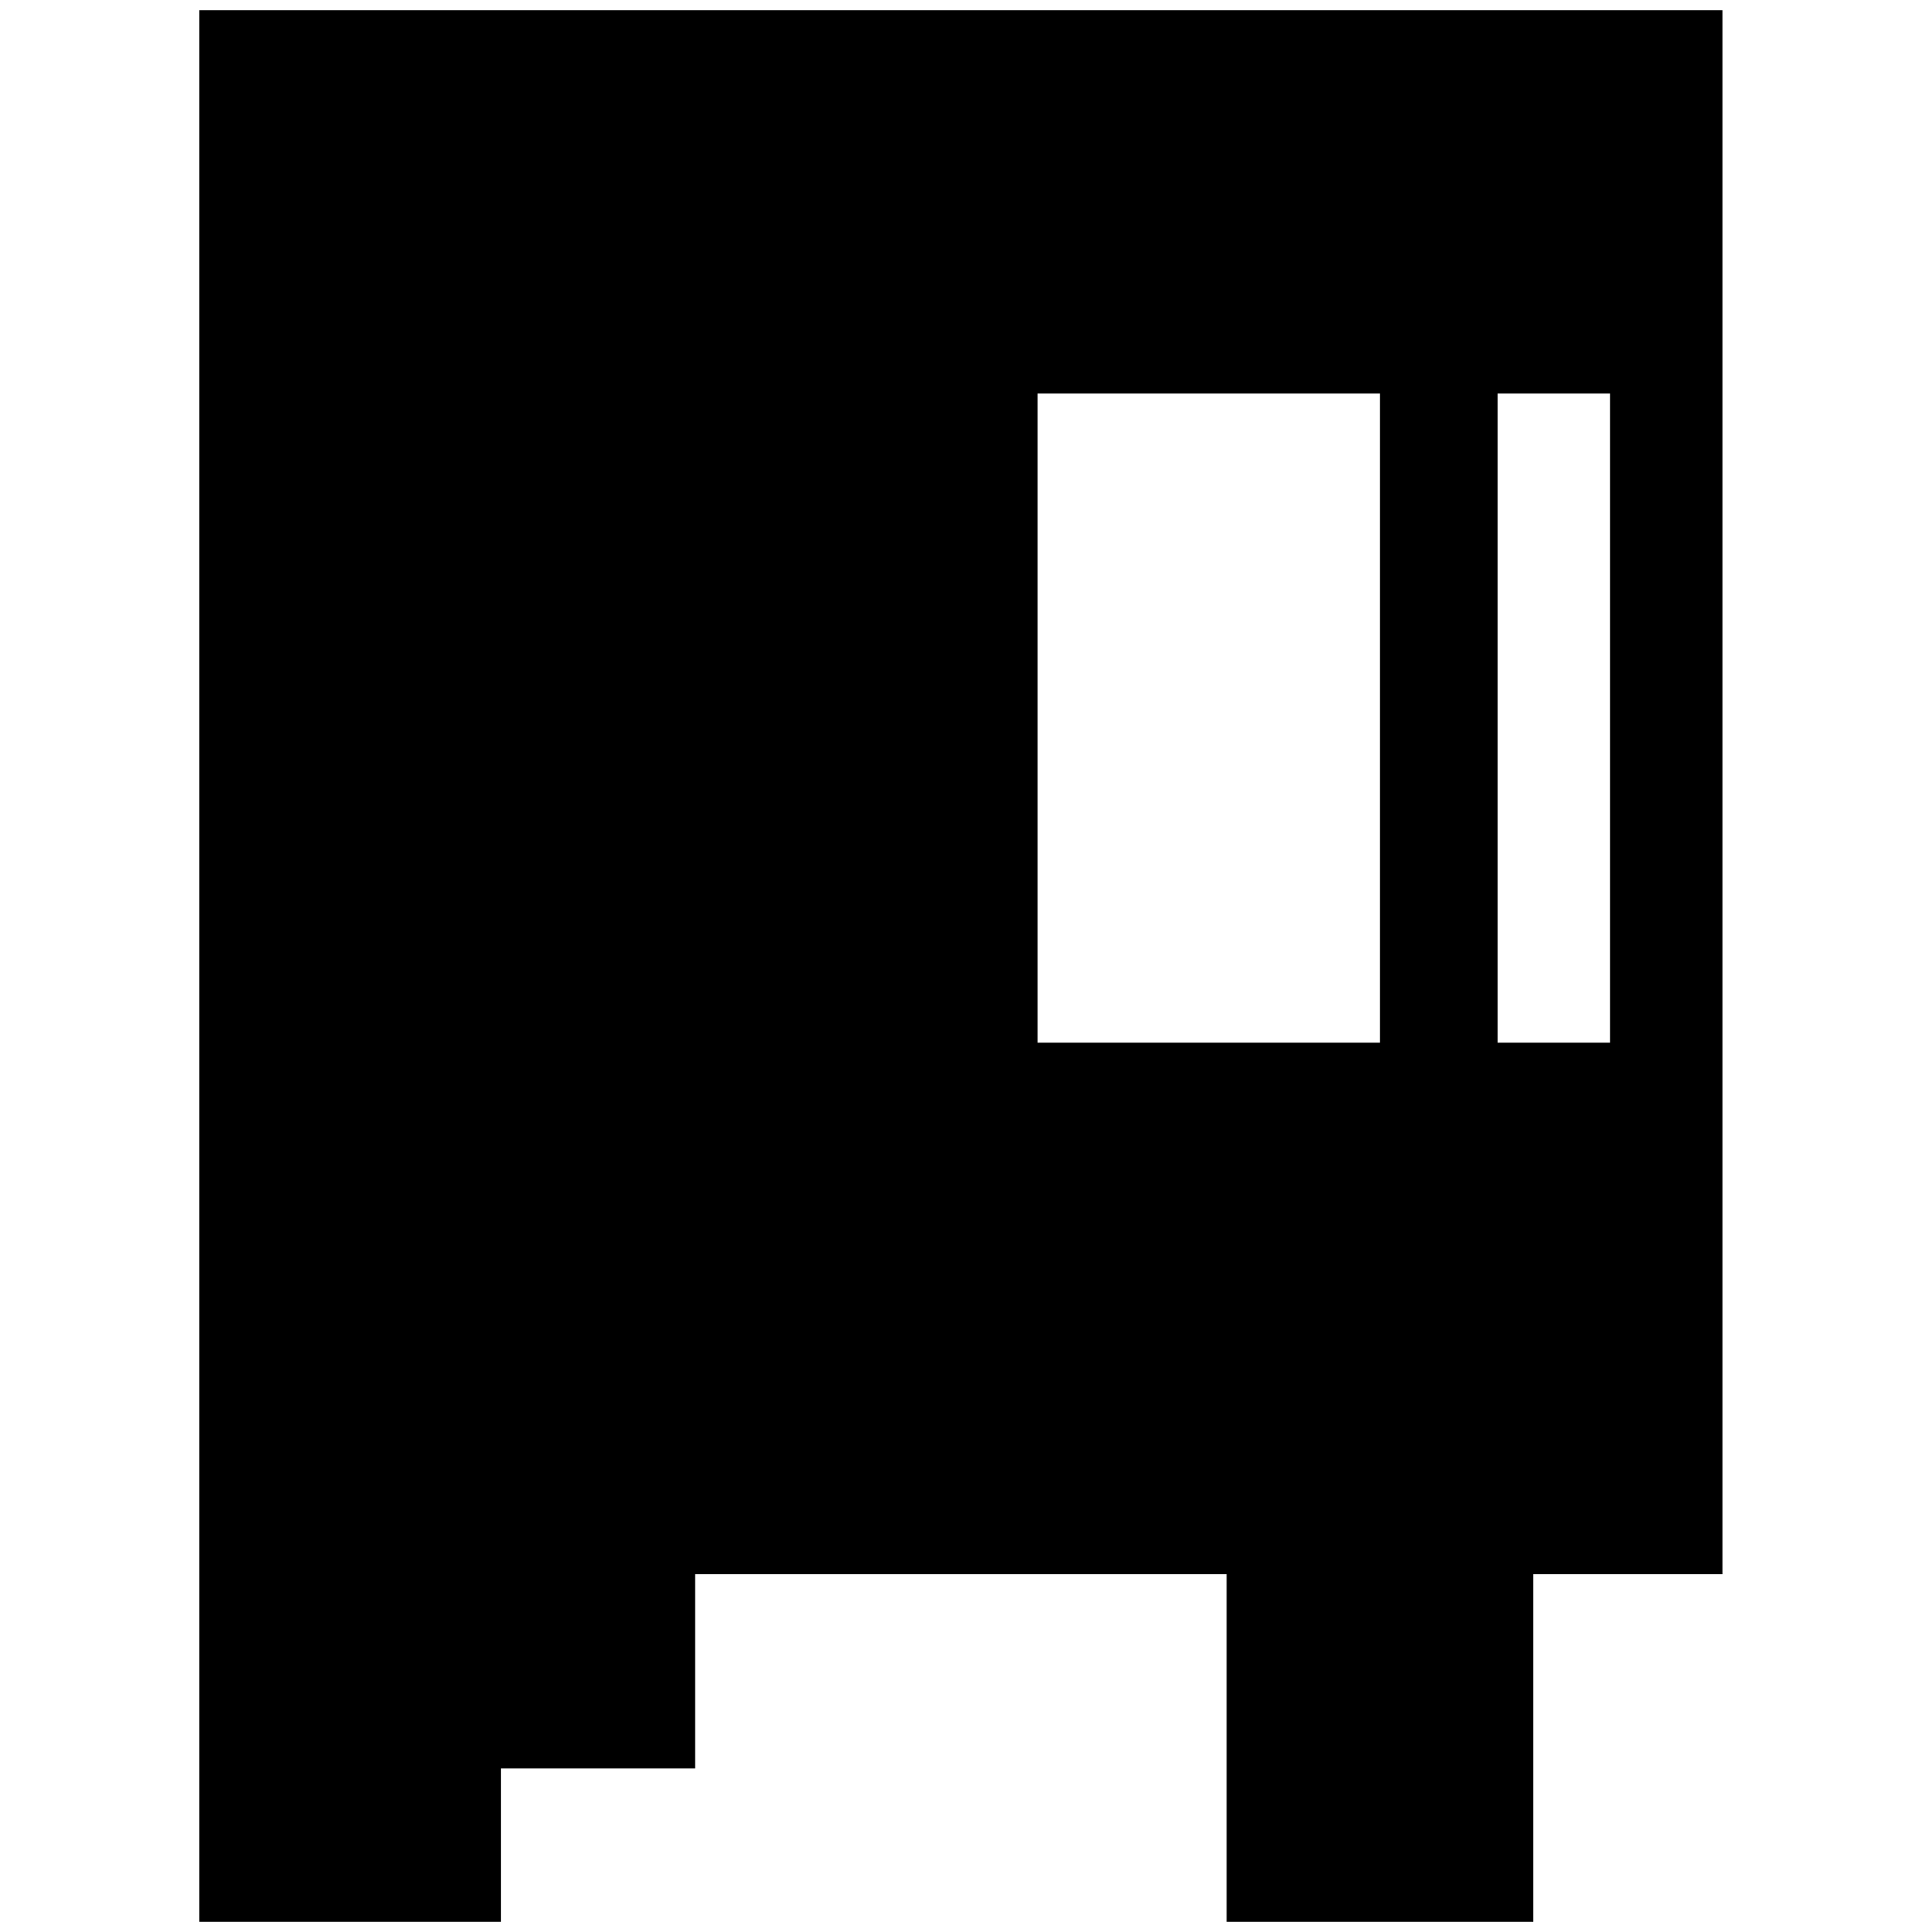 <?xml version="1.0" standalone="no"?>
<!DOCTYPE svg PUBLIC "-//W3C//DTD SVG 20010904//EN"
 "http://www.w3.org/TR/2001/REC-SVG-20010904/DTD/svg10.dtd">
<svg version="1.0" xmlns="http://www.w3.org/2000/svg"
 width="378pt" height="378pt" viewBox="0 0 378 378"
 preserveAspectRatio="xMidYMid meet">
<g transform="translate(0,378) scale(0.1,-0.1)"
fill="#000000" stroke="none">
<path d="M390 1890 l0 -1870 295 0 295 0 0 150 0 150 190 0 190 0 0 190 0 190
520 0 520 0 0 -340 0 -340 300 0 300 0 0 340 0 340 185 0 185 0 0 1530 0 1530
-1490 0 -1490 0 0 -1870z m2310 485 l0 -635 -335 0 -335 0 0 635 0 635 335 0
335 0 0 -635z m450 0 l0 -635 -110 0 -110 0 0 635 0 635 110 0 110 0 0 -635z"/>
</g>
</svg>
